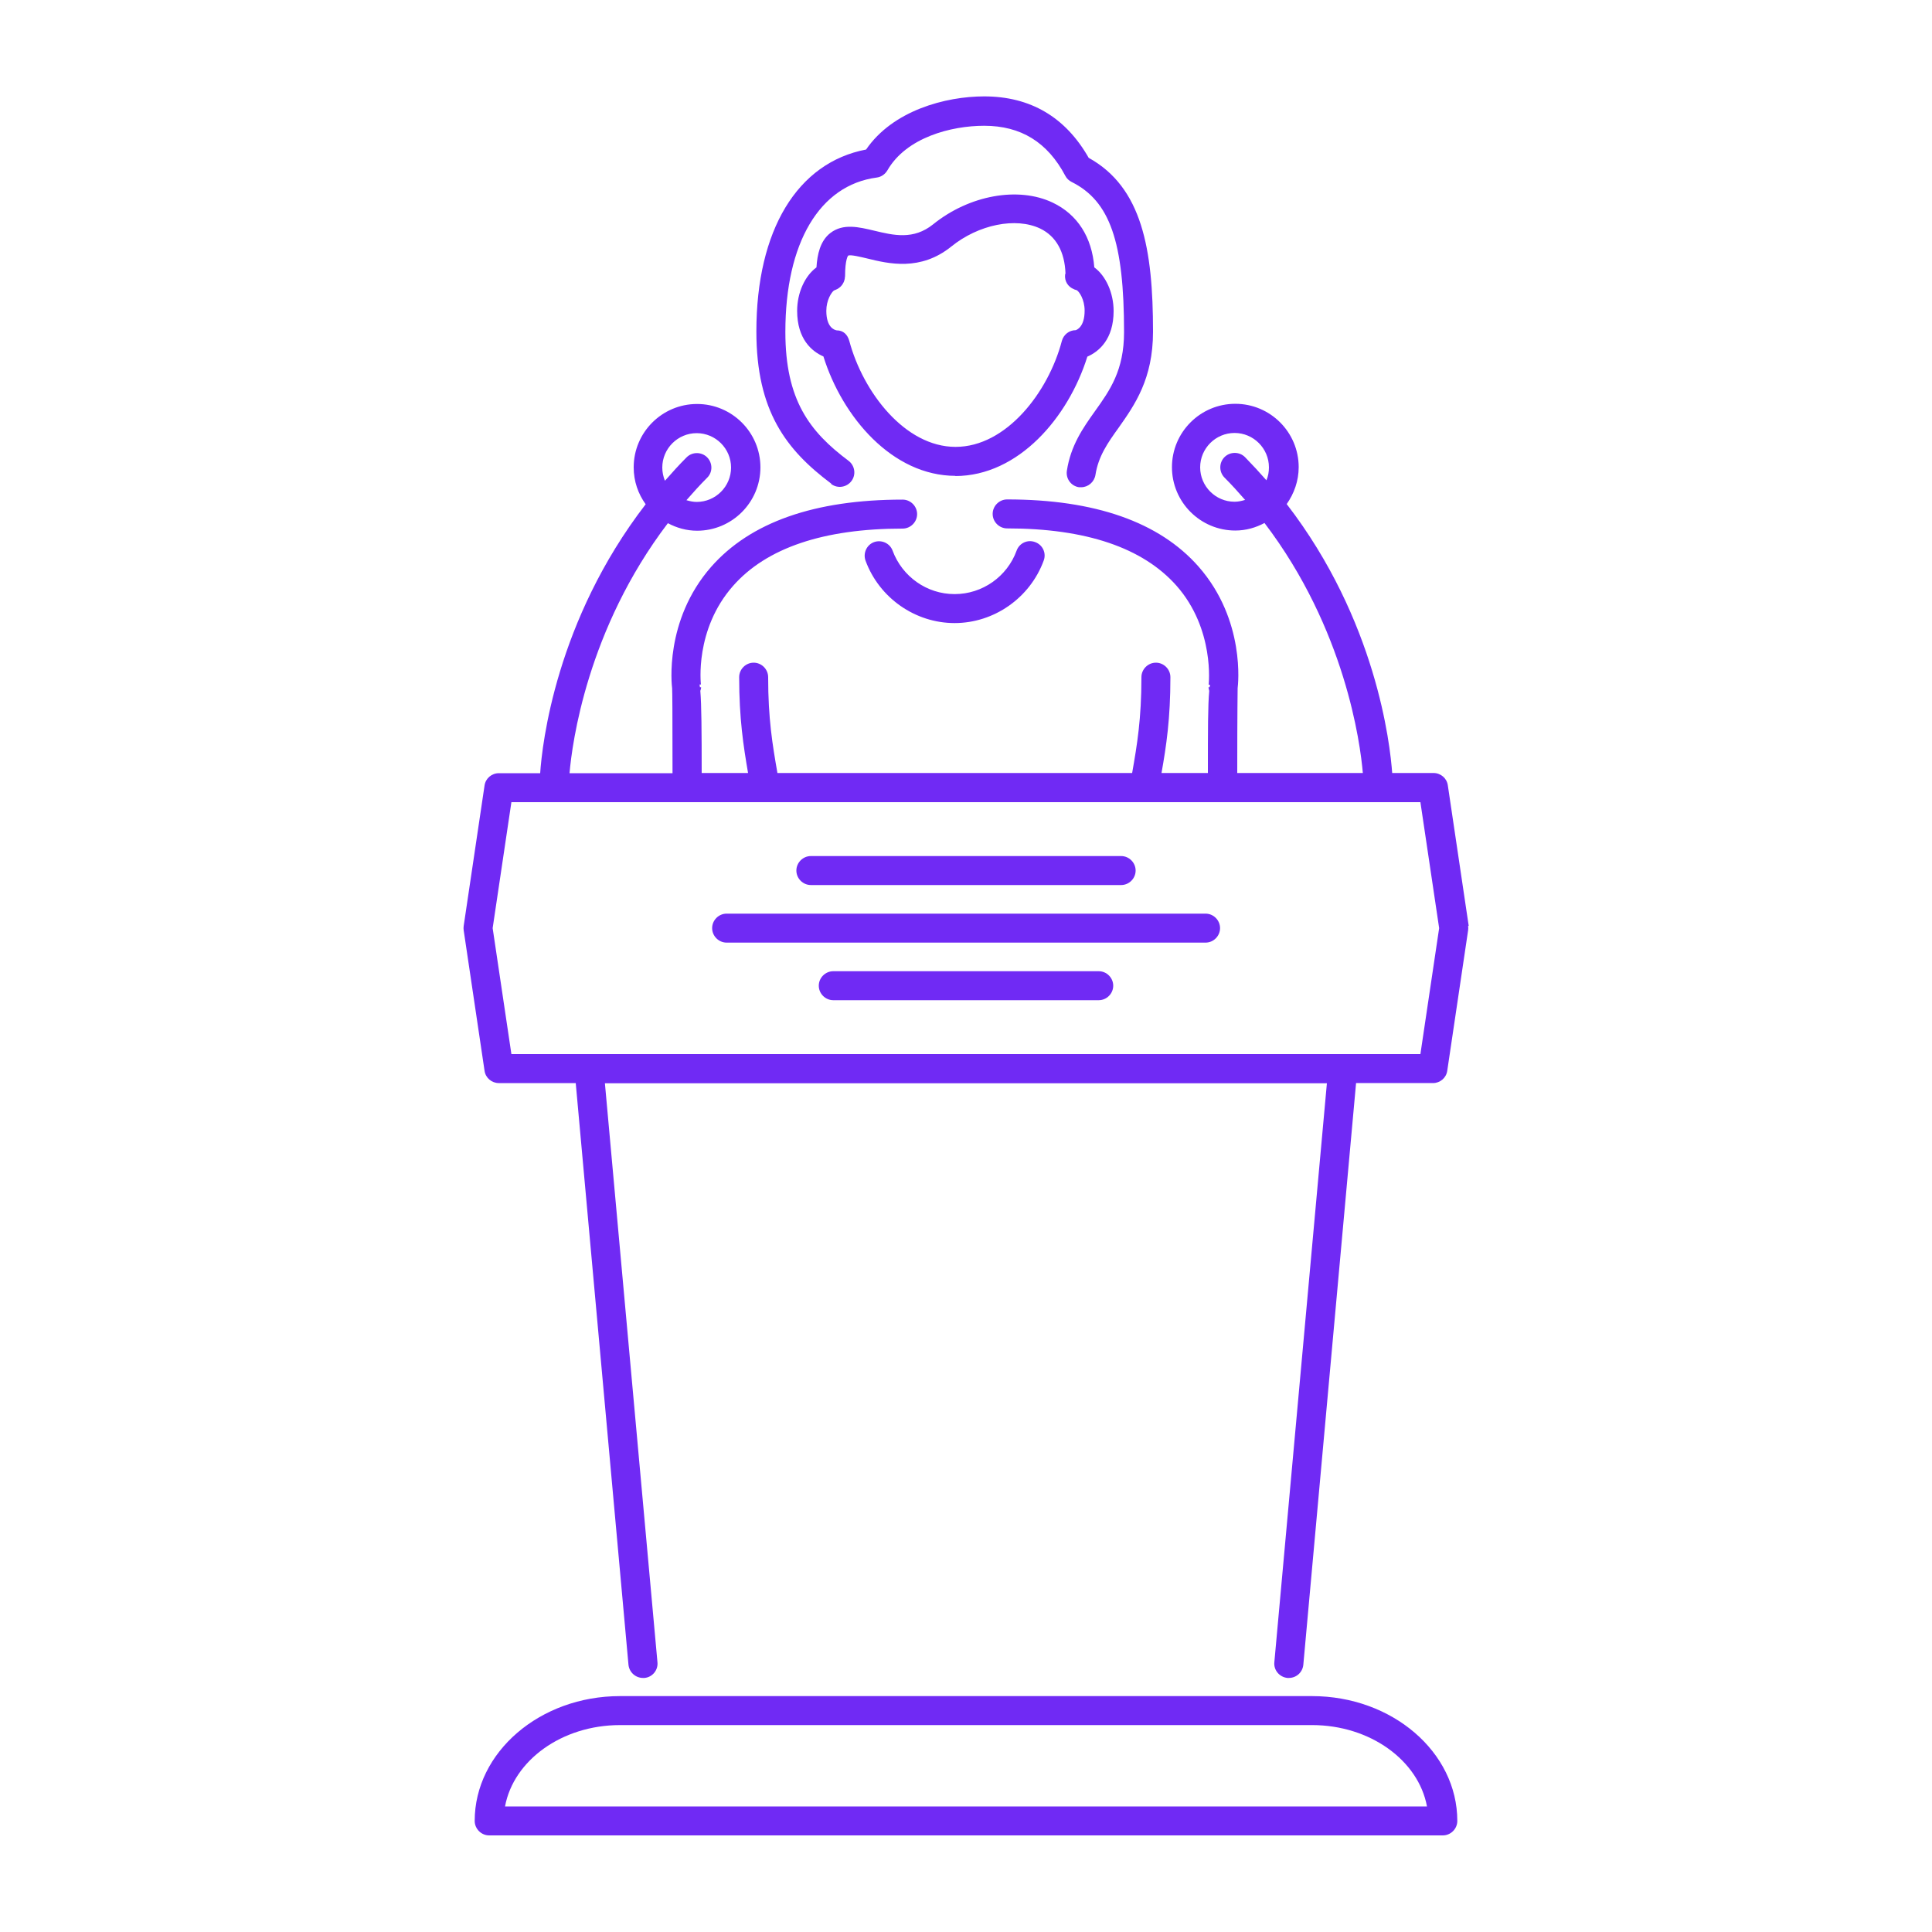 <?xml version="1.0" encoding="UTF-8"?>
<svg width="1200pt" height="1200pt" version="1.1" viewBox="0 0 1200 1200" xmlns="http://www.w3.org/2000/svg">
 <path d="m593.04 369c17.039 0 32.52-10.801 38.398-27 1.68-4.68 6.84-7.078 11.52-5.281 4.68 1.68 7.078 6.84 5.281 11.52-8.52 23.16-30.84 38.762-55.32 38.762s-46.801-15.602-55.32-38.762c-1.68-4.68 0.719-9.84 5.281-11.52 4.68-1.68 9.84 0.719 11.52 5.281 6 16.199 21.359 27 38.398 27zm0.48-73.441c-39.238 0-70.32-36.48-82.078-74.16-7.199-3.121-16.32-10.801-16.32-28.32 0-11.398 4.922-21.84 12-27 0.48-7.922 2.281-16.441 8.641-21.359 7.922-6.121 17.641-3.719 27.238-1.441 12 2.879 24.359 5.879 36.602-3.961 22.441-18.121 52.922-23.641 74.281-13.441 15.359 7.32 24.359 21.48 25.801 40.199 7.078 5.16 12 15.719 12 27.121 0 17.52-9.121 25.199-16.32 28.32-11.762 37.68-42.719 74.16-82.078 74.16zm66-83.762c1.078-3.961 4.559-6.719 8.641-6.719 0.602-0.238 5.519-1.922 5.519-12.121 0-7.078-3.481-12-4.922-12.719-0.238 0-0.48-0.238-0.719-0.238-0.359 0-0.719-0.238-0.961-0.359-3.719-1.441-6-5.039-5.519-9.121 0-0.238 0.121-0.359 0.238-0.602-0.48-13.441-5.762-23.16-15.719-27.961-15.121-7.199-38.281-2.519-55.199 11.16-19.199 15.48-39 10.68-52.199 7.441-4.078-0.961-10.32-2.519-11.879-1.801 0 0-1.922 2.16-1.922 12.84 0 0.238-0.121 0.48-0.121 0.719 0 0.84-0.238 1.559-0.48 2.281-0.121 0.359-0.238 0.719-0.48 1.078-0.359 0.719-0.719 1.32-1.199 1.801-0.238 0.359-0.602 0.602-0.84 0.84-0.48 0.48-1.078 0.84-1.68 1.199-0.48 0.238-0.84 0.359-1.32 0.602-0.238 0-0.48 0.238-0.84 0.359-1.441 1.078-4.68 5.879-4.68 12.602 0 10.199 4.922 11.879 6.481 12.121 4.078 0 6.719 2.641 7.801 6.602 8.52 31.801 34.559 65.762 66 65.762 31.441 0 57.602-33.84 66-65.762zm-143.28 88.801c3.961 3 9.602 2.16 12.602-1.801s2.16-9.602-1.801-12.602c-24.238-18.121-39.238-37.801-39.238-80.039 0-55.32 21.238-91.199 56.762-95.879 2.762-0.359 5.16-2.039 6.602-4.441 11.762-20.52 39.719-27.719 60.121-27.719 22.801 0 39.359 10.199 50.398 31.078 0.84 1.68 2.281 3 3.961 3.84 23.762 11.879 32.52 37.199 32.52 93.238 0 23.762-8.762 36.121-18.121 49.199-7.441 10.441-15 21.238-17.398 36.961-0.719 4.922 2.641 9.48 7.559 10.199h1.32c4.32 0 8.16-3.238 8.879-7.68 1.801-11.52 7.559-19.801 14.398-29.281 9.961-14.16 21.359-30.238 21.359-59.641 0-51.48-6.84-89.641-39.961-108-14.398-25.32-36.238-38.16-64.922-38.16-24 0-56.762 8.762-73.32 33-42.719 8.16-68.16 50.039-68.16 113.04 0 49.559 18.602 73.559 46.441 94.441zm395.64 274.56c0.121 0.84 0.121 1.801 0 2.641l-12.961 87.238c-0.602 4.441-4.441 7.68-8.879 7.68h-47.762l-32.762 361.32c-0.48 4.68-4.32 8.16-9 8.16h-0.84c-4.922-0.48-8.641-4.801-8.16-9.719l32.641-359.64-448.44 0.004 32.641 359.64c0.48 4.922-3.238 9.359-8.16 9.719h-0.84c-4.559 0-8.52-3.481-9-8.16l-32.762-361.32h-47.762c-4.441 0-8.281-3.238-8.879-7.68l-12.961-87.238c-0.121-0.84-0.121-1.801 0-2.641l12.961-87.238c0.602-4.441 4.441-7.68 8.879-7.68h25.68c1.199-18.121 9.84-94.801 65.52-167.04-4.68-6.481-7.441-14.281-7.441-22.922 0-21.719 17.641-39.359 39.359-39.359s39.359 17.641 39.359 39.359-17.641 39.359-39.359 39.359c-6.602 0-12.719-1.801-18.121-4.68-50.16 65.879-59.52 136.8-61.078 155.28h63.961c0-39.84-0.121-49.922-0.238-52.441v-0.238c-0.238-1.68-5.039-42.121 24.238-75.48 24.359-27.719 64.32-41.762 118.92-41.762 4.922 0 9 4.078 9 9 0 4.922-4.078 9-9 9-49.078 0-84.602 12-105.36 35.641-24 27.238-19.922 60.961-19.922 61.199h-0.84s0.121 1.078 0.238 1.68h0.719c0 0.84-0.238 1.559-0.48 2.281 0.719 8.762 0.84 24.238 0.84 51h28.801c-2.879-16.801-5.519-33.719-5.519-59.52 0-4.922 4.078-9 9-9s9 4.078 9 9c0 25.801 2.641 41.641 5.762 59.52h220.32c3.121-17.762 5.762-33.602 5.762-59.52 0-4.922 4.078-9 9-9s9 4.078 9 9c0 25.801-2.519 42.602-5.519 59.52h28.801c0-26.762 0-42.121 0.84-51-0.238-0.719-0.359-1.559-0.48-2.281h0.719s0.121-1.078 0.238-1.559h-0.84s3.961-34.441-20.039-61.559c-20.879-23.52-56.16-35.52-105.12-35.52-4.922 0-9-4.078-9-9s4.078-9 9-9c54.48 0 94.559 14.039 118.92 41.762 29.281 33.359 24.48 73.68 24.238 75.48v0.238c0 2.519-0.238 12.602-0.238 52.441h78c-1.559-18.48-10.922-89.398-61.078-155.28-5.398 2.879-11.52 4.68-18.121 4.68-21.719 0-39.359-17.641-39.359-39.359s17.641-39.359 39.359-39.359 39.359 17.641 39.359 39.359c0 8.52-2.879 16.441-7.441 22.922 55.68 72.238 64.199 148.92 65.52 167.04h25.68c4.441 0 8.281 3.238 8.879 7.68l12.961 87.238zm-138.48-264.6c-4.078-4.68-8.281-9.359-12.84-13.922-3.481-3.481-3.481-9.238 0-12.719 3.481-3.481 9.238-3.481 12.719 0 4.68 4.801 9.121 9.602 13.32 14.398 1.078-2.519 1.559-5.16 1.559-8.039 0-11.762-9.602-21.359-21.359-21.359-11.762 0-21.359 9.602-21.359 21.359 0 11.762 9.602 21.359 21.359 21.359 2.281 0 4.32-0.48 6.359-1.078zm-360.24-12.121c4.199-4.801 8.641-9.719 13.32-14.398 3.481-3.481 9.238-3.481 12.719 0 3.481 3.481 3.602 9.238 0 12.719-4.559 4.559-8.762 9.238-12.84 13.922 2.039 0.602 4.199 1.078 6.359 1.078 11.762 0 21.359-9.602 21.359-21.359 0-11.762-9.602-21.359-21.359-21.359-11.762 0-21.359 9.602-21.359 21.359 0 2.879 0.602 5.519 1.559 8.039zm480.72 278.04-11.641-78.238-564.6 0.004-11.641 78.238 11.641 78.238h564.6l11.641-78.238zm-390.24-26.762h192.72c4.922 0 9-4.078 9-9 0-4.922-4.078-9-9-9h-192.72c-4.922 0-9 4.078-9 9 0 4.922 4.078 9 9 9zm245.16 17.762h-297.48c-4.922 0-9 4.078-9 9s4.078 9 9 9h297.48c4.922 0 9-4.078 9-9s-4.078-9-9-9zm-66.359 35.762h-164.88c-4.922 0-9 4.078-9 9s4.078 9 9 9h164.88c4.922 0 9-4.078 9-9s-4.078-9-9-9zm222.72 527.76c0 4.922-4.078 9-9 9l-592.32 0.004c-4.922 0-9-4.078-9-9 0-42.719 40.559-77.52 90.238-77.52h429.84c49.801 0 90.238 34.801 90.238 77.52zm-18.84-9c-5.281-28.559-35.281-50.52-71.398-50.52l-429.84 0.004c-36.121 0-66.121 21.961-71.398 50.52h572.76z" fill="#702af4"/>
</svg>
